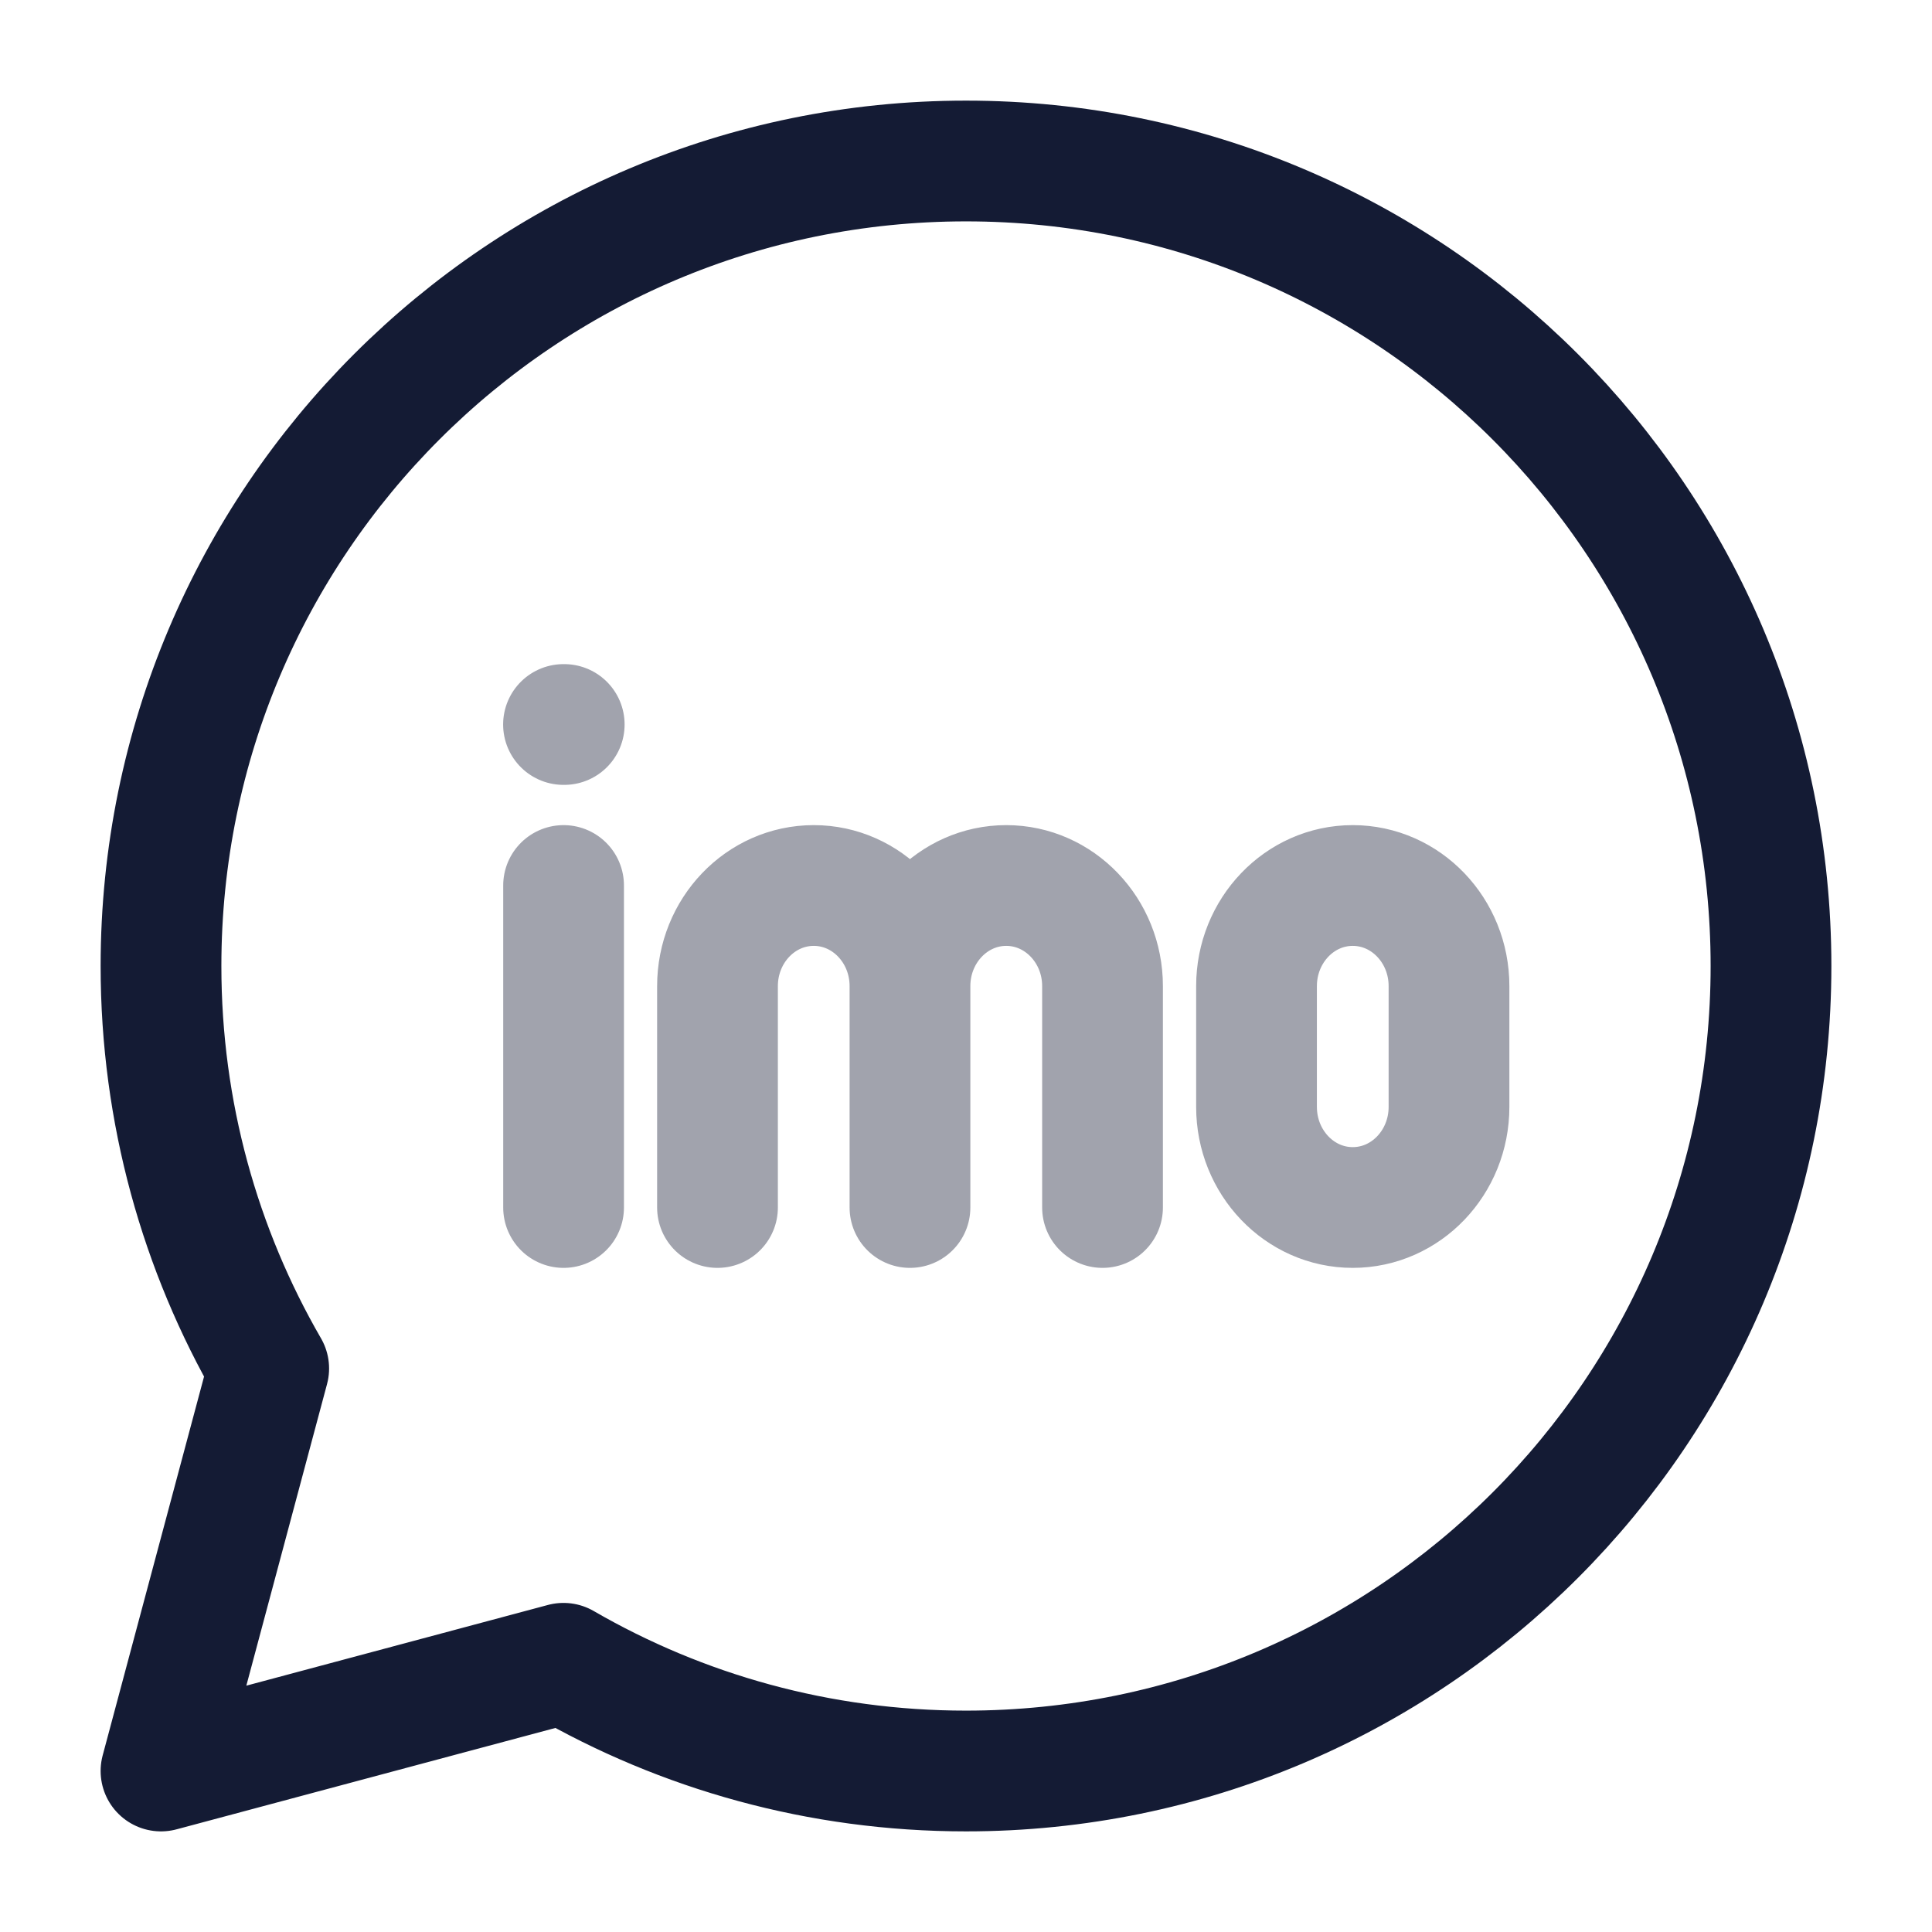 <svg width="24" height="24" viewBox="0 0 24 24" fill="none" xmlns="http://www.w3.org/2000/svg">
<path d="M12 22C17.523 22 22 17.523 22 12C22 6.477 17.523 2 12 2C6.477 2 2 6.477 2 12C2 13.821 2.487 15.529 3.338 17L2 22L7 20.662C8.471 21.513 10.179 22 12 22Z" stroke="#141B34" stroke-width="1.5" stroke-linejoin="round"/>
<path opacity="0.4" d="M7.009 9L7 9M7.001 11V15M8.913 15V12.25C8.913 11.56 9.448 11 10.109 11C10.769 11 11.304 11.56 11.304 12.25M11.304 12.25V15M11.304 12.25C11.304 11.56 11.84 11 12.5 11C13.16 11 13.696 11.56 13.696 12.25V15M15.609 12.25V13.75C15.609 14.44 16.144 15 16.804 15C17.465 15 18 14.44 18 13.75V12.25C18 11.56 17.465 11 16.804 11C16.144 11 15.609 11.56 15.609 12.25Z" stroke="#141B34" stroke-width="1.5" stroke-linecap="round" stroke-linejoin="round"/>
</svg>
